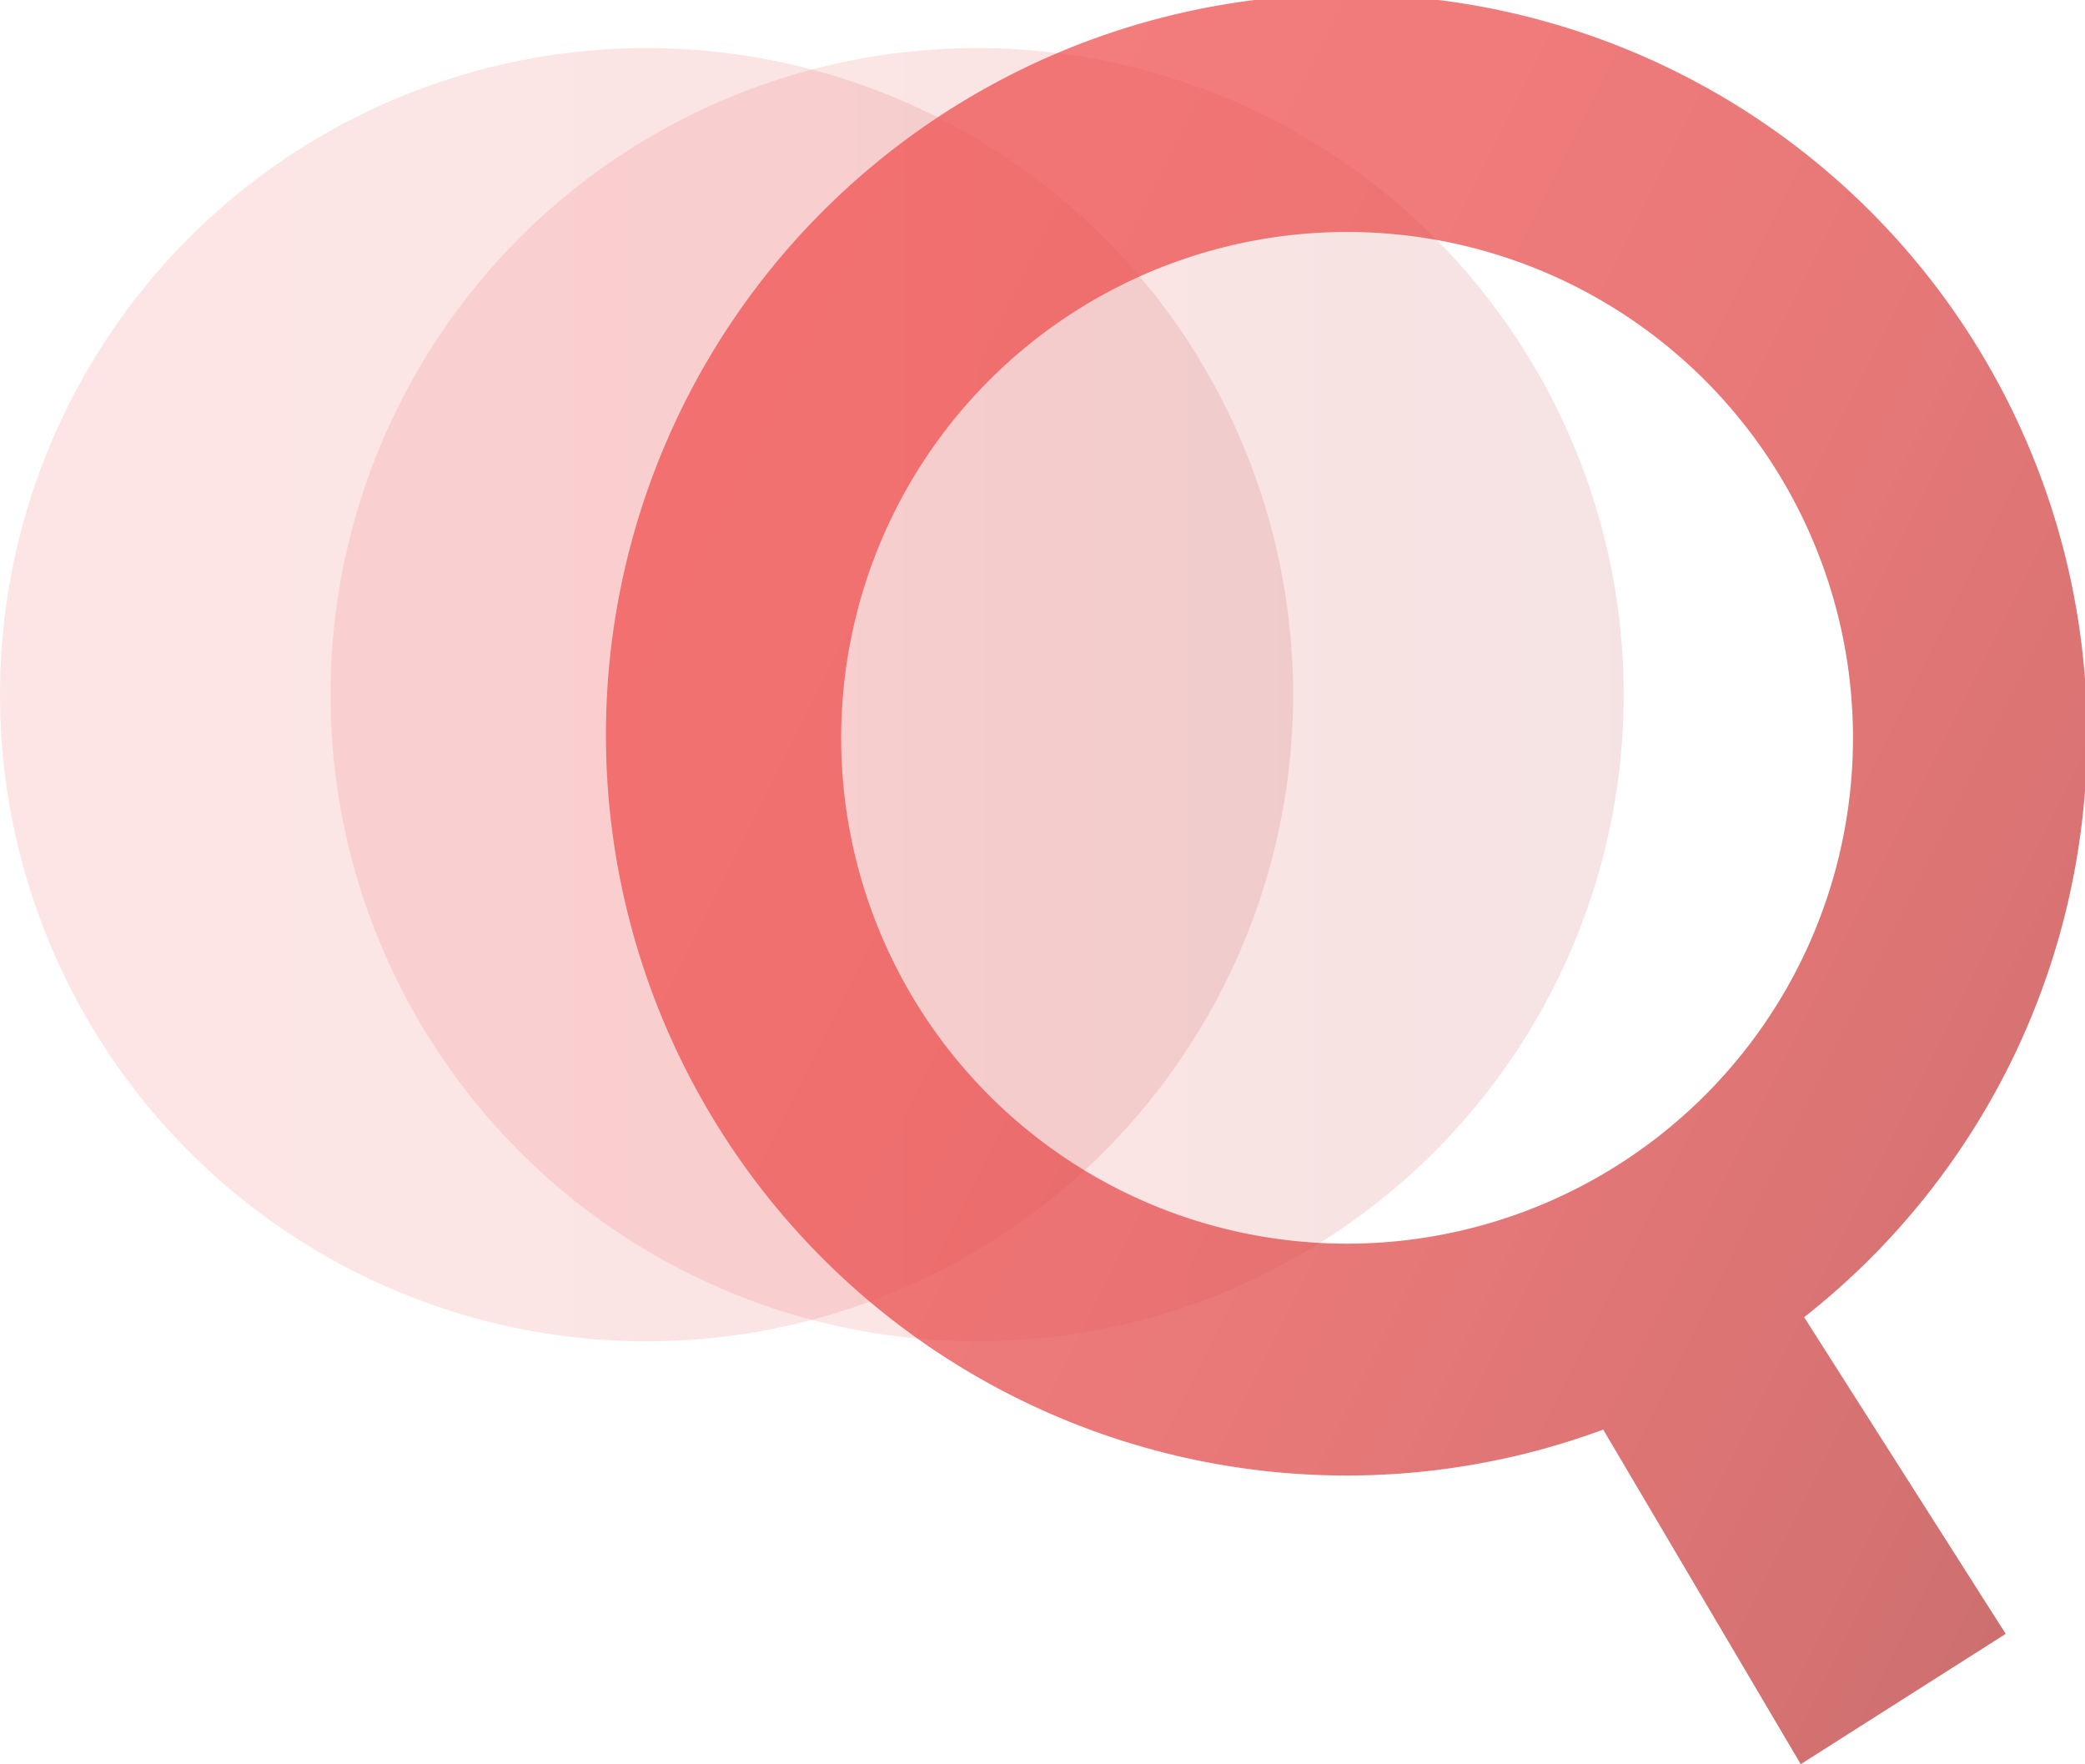 <svg id="Layer_1" data-name="Layer 1" xmlns="http://www.w3.org/2000/svg" xmlns:xlink="http://www.w3.org/1999/xlink" viewBox="0 0 171.2 144.84"><defs><linearGradient id="linear-gradient" y1="57.04" x2="106.18" y2="57.04" gradientUnits="userSpaceOnUse"><stop offset="0" stop-color="#f05050"/><stop offset="0.28" stop-color="#ec4f4f"/><stop offset="0.56" stop-color="#e04b4b"/><stop offset="0.84" stop-color="#c44"/><stop offset="1" stop-color="#bd3f3f"/></linearGradient><linearGradient id="linear-gradient-2" x1="27.15" y1="57.04" x2="133.32" y2="57.04" xlink:href="#linear-gradient"/><linearGradient id="linear-gradient-3" x1="-188.66" y1="151.04" x2="-46.82" y2="151.04" gradientTransform="translate(307.08 13.65) rotate(26.55)" xlink:href="#linear-gradient"/></defs><title>search</title><circle cx="53.09" cy="57.04" r="53.09" style="opacity:0.15;fill:url(#linear-gradient)"/><circle cx="80.23" cy="57.04" r="53.09" style="opacity:0.15;fill:url(#linear-gradient-2)"/><path d="M179.09,165.09l-16.55-26a60.81,60.81,0,1,0-16.5,9.23l16.22,27.47Zm-72.64-36.4a41.54,41.54,0,1,1,55.72-18.6A41.58,41.58,0,0,1,106.45,128.69Z" transform="translate(-14.4 -30.94)" style="opacity:0.75;fill:url(#linear-gradient-3)"/></svg>